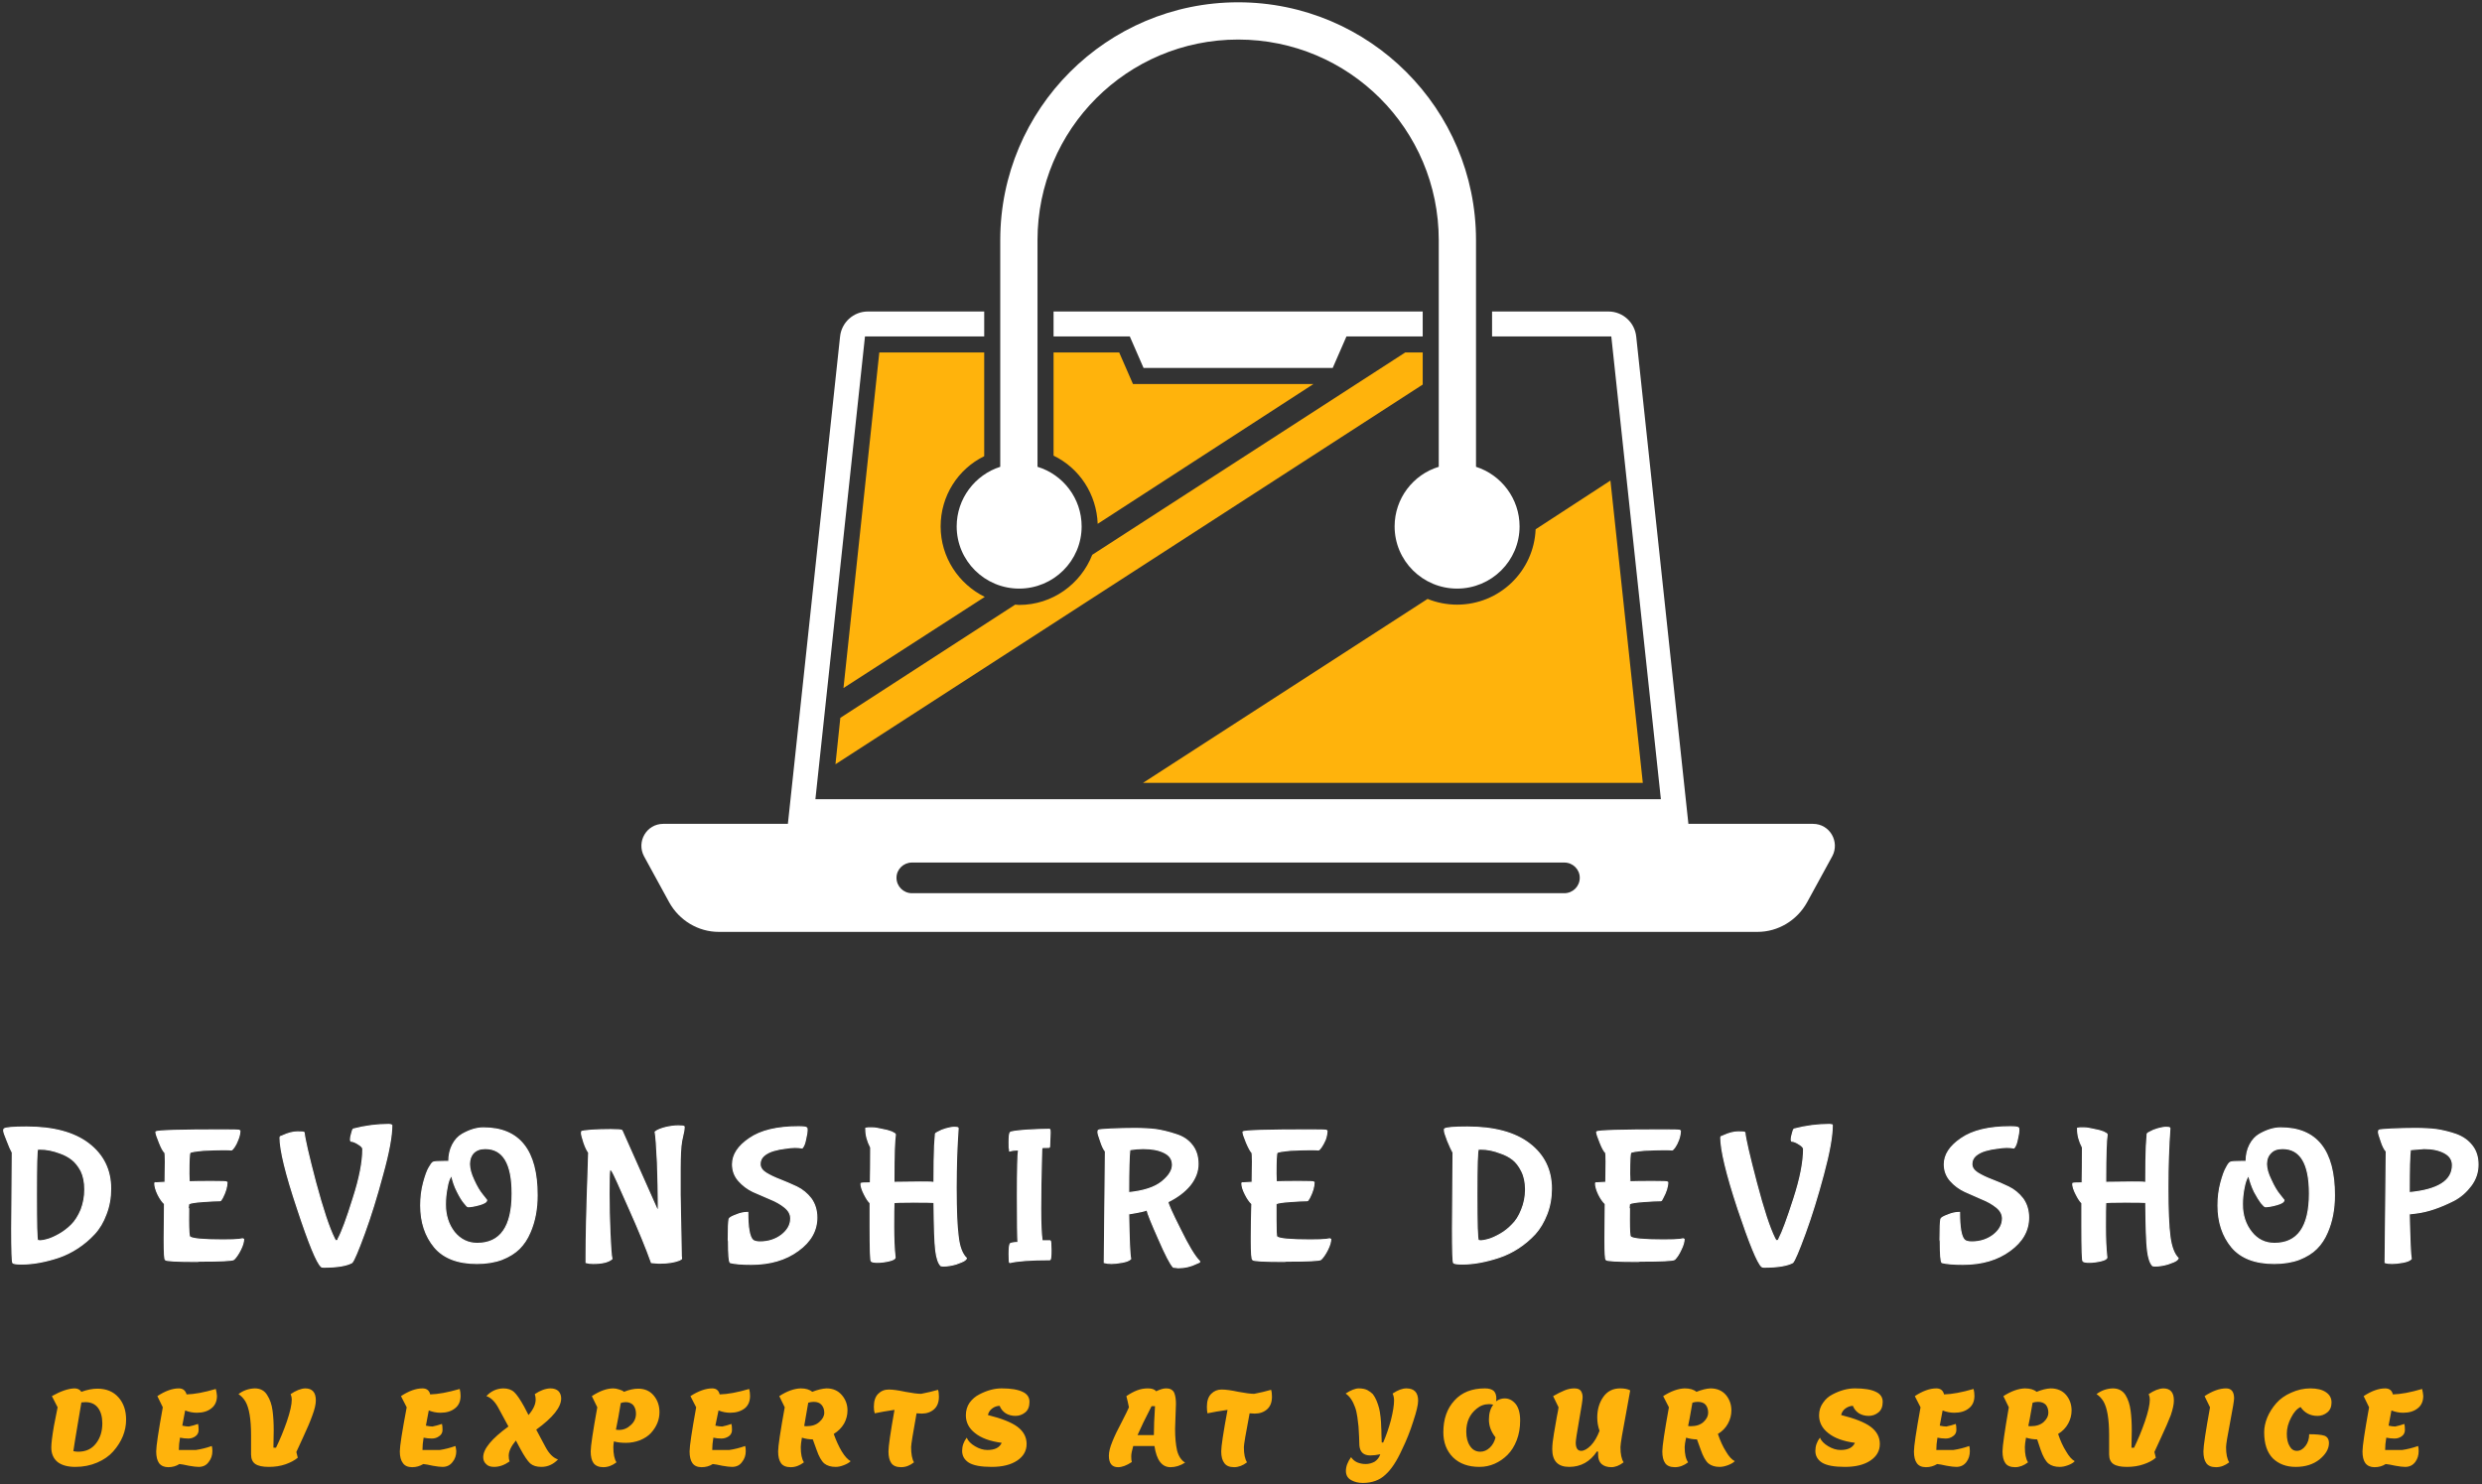<svg version="1.2" xmlns="http://www.w3.org/2000/svg" viewBox="0 0 866 518" width="866" height="518">
	<rect x="0" y="0" width="866" height="518" fill="#333333" stroke="none"/>
	<title>TopLogoFooterWhiteSVG-svg</title>
	<style>
		.s0 { fill: none } 
		.s1 { fill: #ffb30c } 
		.s2 { fill: #ffffff } 
		.s3 { fill: #ffffff;stroke: #ffffff;stroke-width: .4 } 
	</style>
	<g id="background-logo">
		<path class="s0" d="m-208-247h1280v1024h-1280z"/>
	</g>
	<g id="logo-logo">
		<g>
			<g>
				<path fill-rule="evenodd" class="s1" d="m328.2 183.7c0-10.6 6-20 15.2-24.5v-36.2h-36.6l-12.5 117.1 49.3-31.8c-9.1-4.5-15.4-13.8-15.4-24.6zm168.2-60.7h-6.1l-109.2 70.6c-4 10.2-13.9 17.5-25.5 17.5q-0.7 0-1.4-0.1l-61 39.5-1.7 16.2 204.9-132.5zm-113.4 59.8l75.3-48.8h-63l-4.8-11h-22.9v36c9.1 4.4 15 13.5 15.4 23.8zm178.9-15.1l-26.1 17c-0.6 14.6-12.6 26.3-27.4 26.3-3.6 0-7.1-0.7-10.3-2l-99.3 64.2h174.4z"/>
			</g>
			<g>
				<path fill-rule="evenodd" class="s2" d="m349 162.9v-79.1c0-45.8 37.2-83 83-83 45.8 0 83 37.2 83 83v79.1c8.8 2.8 15.2 11.1 15.2 20.8 0 12-9.8 21.7-21.8 21.7-12 0-21.8-9.7-21.8-21.7 0-9.8 6.5-18.1 15.4-20.8v-79.1c0-38.7-31.3-70-70-70-38.7 0-70 31.3-70 70v79.1c8.9 2.7 15.4 11 15.4 20.8 0 12-9.8 21.7-21.8 21.7-12 0-21.8-9.7-21.8-21.7 0-9.7 6.4-18 15.2-20.8zm290.3 135.9l-8.8 16.1c-3.5 6.3-10.1 10.3-17.3 10.3h-362.4c-7.2 0-13.8-4-17.3-10.3l-8.8-16.1c-2.7-5.1 0.9-11.3 6.7-11.3h43.5l18.2-170c0.5-5 4.7-8.8 9.7-8.8h40.6v8.7h-41.6l-17.3 161.5h295l-17.3-161.5h-41.6v-8.7h40.6c5 0 9.2 3.8 9.7 8.8l18.2 170h43.5c5.8 0 9.4 6.2 6.7 11.3zm-88.1 7.5c0-2.9-2.4-5.3-5.4-5.3h-227.6c-3 0-5.4 2.4-5.4 5.3 0 3 2.4 5.4 5.4 5.4h227.6c3 0 5.4-2.4 5.4-5.4zm-54.8-188.9h-26.6l-4.8 11h-66l-4.8-11h-26.6v-8.7h128.8z"/>
			</g>
		</g>
	</g>
	<g id="text-logo">
		<g>
			<g id="text-logo-path-0">
				<path fill-rule="evenodd" class="s3" d="m2.5 398.1q-1.2-2.9-1.2-3.5 0-0.6 0.1-0.6 0.6-0.7 7.9-0.7 14 0 21.6 5.8 7.7 5.9 7.7 15.7 0 4.8-1.6 8.9-1.5 4.1-4.1 6.9-2.6 2.8-5.8 4.9-3.2 2.1-6.7 3.3-7 2.3-12.8 2.3-2.7 0-3.1-0.4-0.4-0.4-0.4-12l0.2-26.5q-0.7-1.2-1.8-4.1zm10.6 3q-0.4 0.4-0.4 15.8 0 15.4 0.4 15.9 0.2 0.2 1 0.2 0.9 0 2.6-0.5 1.7-0.5 4-1.8 2.3-1.3 4.3-3.3 1.9-1.9 3.3-5.2 1.3-3.4 1.3-7.1 0-3.8-1.3-6.5-1.4-2.6-3.2-4-1.8-1.4-4.1-2.2-3.7-1.4-7-1.4-0.9 0-0.9 0.1zm40.9 11.7q0 0 3.6-0.2l0.1-7.2q0-2.9-0.2-3.2-0.8-0.7-1.9-3.5-1.2-2.9-1.2-3.7 0.8-0.7 23.6-0.7 5.7 0 5.7 0.2 0 1.5-0.7 3.2-0.6 1.6-1.3 2.6-0.7 1-1 1-0.3-0.1-2.8-0.1-2.4 0-6.8 0.2-4.4 0.4-4.8 0.8-0.4 0.4-0.4 7.4l0.1 2.8q2.7-0.1 7.9-0.1 5.3 0 5.3 0.2 0 2.4-1.6 5.5-0.6 1.1-0.8 1-1.7 0-6 0.3-4.2 0.3-4.9 0.8-0.1 0-0.1 5.6 0 5.6 0.4 5.9 1.1 1.1 11.6 1.1 4.2 0 5.7-0.2 1.5-0.3 1.5-0.2 0 1.6-1.1 3.8-1.1 2.2-2.3 3.4-0.7 0.6-12.1 0.6-0.3 0-0.6 0.1-10.8 0-11.2-0.6-0.4-0.3-0.4-6.5 0-0.7 0-1.3 0-5.6 0.1-11.7-1.2-1.1-2.3-3.3-1.1-2.3-1.1-4zm43.7-16q0-0.1 1-0.5 2.8-1.3 5.1-1.3 2.3 0 2.3 0.2 0.3 3.3 4 17.4 3.8 14.1 6.5 19.5 0.5 1.3 1.2 0.7 0.2-0.2 0.2-0.5 1.9-3.4 5.2-14 3.4-10.5 3.4-17.3 0-0.8-1.5-1.7-1.5-1-2.7-1.1-0.1-0.1-0.1-0.7 0-0.6 0.4-2 0.3-1.3 0.6-1.5 6.2-1.6 12.4-1.6 1 0.1 1 0.2 0 5.8-3.2 17.3-3.1 11.6-6.4 20.6-3.3 9-4.3 10.1-2.9 1.6-9.9 1.6-0.7 0-0.8-0.2-2.3-2-8.3-20.2-6.1-18.2-6.1-25zm49.1 23.9q0-4.3 1-8 1-3.7 1.9-5.2 0.9-1.6 1.4-1.9 0.5-0.3 4.3-0.3h1.2q0-3.3 1.3-5.8 1.3-2.5 3.4-3.7 3.9-2.2 7.3-2.2 0.1 0 0.1 0 18.7 0 18.7 23.5 0 7.3-2.5 13-1.4 3.3-3.7 5.6-2.3 2.3-6.1 3.8-3.8 1.4-8.7 1.4-10 0-14.8-5.7-4.8-5.8-4.8-14.5zm8.6-0.4q0 5.7 3.1 9.7 3.2 3.9 8 3.9 12.2 0 12.2-17.4 0-15.7-9.4-15.7-2.6 0-4.1 1.5-1.4 1.5-1.4 3.9 0 2.4 1.5 5.6 1.5 3.3 3 5.1l1.5 1.9q0 0.9-2.5 1.6-2.5 0.7-4 0.7-0.3 0-1.3-1.3-1.1-1.3-2.4-3.9-1.4-2.7-2-5.7-1.1 1.1-1.6 4.2-0.6 3-0.6 5.9zm48.3-21.7q-0.8-2.5-0.8-3.1 0-0.5 0.1-0.7 0.1-0.1 3.4-0.4 3.2-0.2 6.7-0.2 3.5 0 3.9 0.3 11.9 26.7 12.1 27.2 0.3 0.6 0.4 0.6l0.2-0.5v-1.9q0-5.7-0.3-14.2-0.4-8.6-0.8-10.7 0.9-0.8 3.5-1.5 2.5-0.6 4.6-0.6 2 0 2 0.3 0 1.3-0.5 3.2-0.4 1.8-0.4 1.9-0.5 3-0.5 9.4 0 1.6 0 3 0 4.1 0 6.2 0.1 2.9 0.1 5.5 0 2.6 0.1 5.1 0.1 2.5 0.1 4.6 0.1 4.4 0.1 6.2l0.1 0.9q0 0.2-0.9 0.6-2.6 1-6.8 1-0.2 0-0.3 0l-2.5-0.2q-2.7-7.6-7.9-19.2-5.1-11.6-5.7-12.5-0.6-0.9-0.8-0.9l-0.2 0.5q-0.2 1.8-0.2 8.1 0 6.2 0.3 13.5 0.3 7.4 0.7 9.2-1.8 1.6-6.6 1.6-1.3 0-2.4-0.3v-2.1q0-10.2 0.7-29.8l0.2-6.5q-0.9-1.2-1.7-3.6zm50.5 34.8q0-0.4-0.1-0.7 0-6 0.3-7.3 0.2-0.6 2.4-1.4 2.1-0.9 4.1-0.9 0 7.9 1.7 9.6 0.7 0.7 2.6 0.7 4.3 0 7.5-2.4 3.2-2.5 3.2-5.8 0-2.2-2.1-3.9-2.1-1.7-5.1-2.9-3-1.3-6-2.6-2.9-1.4-5-3.8-2.1-2.4-2.1-5.7 0-5 5.9-9 5.9-4.1 17.1-4.1 2.6 0 2.9 0.4 0.1 0.2 0.1 0.9 0 0.8-0.5 3-0.4 2.2-1.2 3.1-1.1-0.2-2.5-0.2 0 0-0.1 0-1.4 0-3.2 0.3-2 0.2-4.1 0.8-2.1 0.6-3.5 1.8-1.3 1.2-1.3 2.9 0 1.8 2 3.1 2.1 1.3 5 2.4 2.8 1.1 5.8 2.5 2.9 1.4 5 4.1 2 2.8 2 6.6 0 6.8-6.5 11.5-6.5 4.8-16.4 4.8-4.9 0-7.3-0.6-0.6-0.6-0.6-7.2zm46.2-20.4q0-0.2 3.3-0.2 0.1-4.8 0.1-11v-1.4q-1.7-3.2-1.7-6.4 0-0.2 0-0.3 0.4-0.1 0.8-0.1 0.3 0 1.5 0 1.2 0 3.3 0.5 2.2 0.4 3.4 0.9 1.3 0.6 1.3 0.9-0.5 3.3-0.5 15.3v1.4l9-0.1q4.9 0 5 0.1 0-8.8 0.2-12.8 0.3-4 0.3-4.2 0-0.1 1-0.6 1-0.6 2.7-1.1 1.7-0.5 3-0.5 1.2 0 1.2 0.3-0.7 9.7-0.7 20.6 0 0.2 0 0.5 0 11.2 0.7 16.6 0.6 5.5 2.9 7.7 0 0.2-0.6 0.7-0.7 0.5-3 1.3-2.4 0.7-4.5 0.7l-0.8-0.1q-1.3-1.3-1.8-5.3-0.5-4-0.6-16.8-1.1-0.1-7.3-0.1-6.1 0-6.7 0.2-0.1 1.9-0.1 8.3 0 6.4 0.5 10.8 0 0.7-2.1 1.2-2.2 0.5-4 0.5-1.8 0-2.2-0.4-0.4-0.3-0.4-12.3v-8q-0.9-0.8-2-3-1.2-2.3-1.2-3.8zm25.5-0.4q0 0 0 0 0 0 0 0zm26.4 28q-0.2 0-0.2-3 0-3 0.4-3.6 0.9-0.4 2.7-0.4-0.2-2.3-0.2-16.3 0-14 0.4-16h-0.2q-1.8 0-3 0.4-0.1 0-0.1-3.1 0-3 0.4-3.4 0.4-0.4 5.4-0.8 4.9-0.3 8.3-0.3 0.2 0 0.2 1.1l-0.2 4.9q0 0.3-0.2 0.3-2.3 0-2.4 0.1-0.2 0.1-0.2 2.8-0.3 10.6-0.3 18.4 0 7.8 0.5 11.3 0.9 0 2.8 0 0.3 0 0.3 3.3 0 0.1 0 0.2 0 3.1-0.4 3.1-9.8 0-14 1zm31.7-42.4q-0.9-2.5-0.9-3.1 0-0.6 0.2-0.7 0.1-0.2 4.2-0.4 4.2-0.2 8.4-0.2 4.2 0 7.5 0.4 3.3 0.5 6.9 1.7 3.6 1.1 5.6 3.7 2.1 2.6 2.1 6.6 0 3.9-2.8 7.4-2.8 3.4-7.7 5.8 0 1.1 4.3 9.6 4.2 8.6 6.7 11.1 0.1 0.1 0.1 0.2 0 0.2-1.1 0.6-3 1.5-6.4 1.5l-1.7-0.2q-1.5-1.5-5.1-9.8-3.7-8.3-4.1-10.2-0.8 0.5-6.4 1.4 0.2 13.5 0.7 15.7-0.7 0.8-3 1.2-2.2 0.4-3.7 0.4-1.4 0-2.5-0.3l0.4-38.8q-0.9-1.1-1.7-3.6zm9.8 18q7.9-0.8 11.6-3.8 3.7-3 3.7-5.9 0-2.9-2.9-4.3-2.8-1.4-7.3-1.4-2.3 0-4.7 0.4-0.4 2.9-0.4 15zm39.5-3.4q0 0 3.6-0.2l0.1-7.2q0-2.9-0.2-3.2-0.7-0.7-1.9-3.5-1.2-2.9-1.2-3.7 0.8-0.7 23.7-0.7 5.6 0 5.6 0.2 0 1.5-0.6 3.2-0.7 1.6-1.4 2.6-0.7 1-1 1-0.3-0.1-2.8-0.1-2.4 0-6.8 0.2-4.3 0.4-4.8 0.8-0.4 0.4-0.4 7.4l0.1 2.8q2.7-0.1 7.9-0.1 5.3 0 5.3 0.2 0 2.4-1.6 5.5-0.6 1.1-0.8 1-1.7 0-5.9 0.3-4.3 0.3-5 0.8 0 0 0 5.6 0 5.6 0.3 5.9 1.1 1.1 11.6 1.1 4.2 0 5.7-0.2 1.5-0.3 1.5-0.2 0 1.6-1.1 3.8-1.1 2.2-2.3 3.4-0.6 0.6-12.1 0.6-0.3 0-0.6 0.1-10.7 0-11.1-0.6-0.5-0.3-0.5-6.5 0-0.7 0-1.3 0-5.6 0.2-11.7-1.2-1.1-2.3-3.3-1.2-2.3-1.2-4zm71.8-14.7q-1.1-2.9-1.1-3.5 0-0.6 0-0.6 0.7-0.7 8-0.7 14 0 21.6 5.8 7.7 5.9 7.7 15.7 0 4.8-1.6 8.9-1.6 4.1-4.1 6.9-2.6 2.8-5.8 4.9-3.2 2.1-6.8 3.3-7 2.3-12.7 2.3-2.7 0-3.1-0.4-0.4-0.4-0.4-12l0.2-26.5q-0.7-1.2-1.9-4.1zm10.7 3q-0.5 0.4-0.5 15.8 0 15.4 0.5 15.9 0.1 0.2 1 0.2 0.8 0 2.6-0.5 1.7-0.5 4-1.8 2.3-1.3 4.2-3.3 2-1.9 3.3-5.2 1.4-3.4 1.4-7.1 0-3.8-1.4-6.5-1.3-2.6-3.1-4-1.8-1.4-4.2-2.2-3.6-1.4-6.9-1.4-0.9 0-0.9 0.1zm40.9 11.7q0 0 3.6-0.2l0.1-7.2q0-2.9-0.2-3.2-0.8-0.7-1.9-3.5-1.2-2.9-1.2-3.7 0.8-0.7 23.6-0.7 5.6 0 5.6 0.2 0 1.5-0.6 3.2-0.6 1.6-1.3 2.6-0.7 1-1 1-0.3-0.1-2.8-0.1-2.5 0-6.8 0.2-4.4 0.4-4.8 0.8-0.4 0.4-0.4 7.4l0.1 2.8q2.6-0.1 7.9-0.1 5.3 0 5.3 0.2 0 2.4-1.7 5.5-0.5 1.1-0.7 1-1.8 0-6 0.3-4.2 0.3-4.9 0.8-0.1 0-0.1 5.6 0 5.6 0.4 5.9 1.1 1.1 11.5 1.1 4.3 0 5.8-0.2 1.4-0.3 1.4-0.2 0 1.6-1.1 3.8-1 2.2-2.2 3.4-0.7 0.6-12.1 0.6-0.3 0-0.6 0.1-10.8 0-11.2-0.6-0.4-0.3-0.4-6.5 0-0.7 0-1.3 0-5.6 0.1-11.7-1.2-1.1-2.3-3.3-1.1-2.3-1.1-4zm43.7-16q0-0.1 1-0.5 2.8-1.3 5.1-1.3 2.3 0 2.3 0.2 0.3 3.3 4 17.4 3.7 14.1 6.4 19.5 0.6 1.3 1.2 0.7 0.3-0.2 0.3-0.5 1.8-3.4 5.2-14 3.4-10.5 3.4-17.3 0-0.8-1.5-1.7-1.5-1-2.7-1.1-0.1-0.1-0.1-0.7 0-0.6 0.4-2 0.3-1.3 0.6-1.5 6.1-1.6 12.4-1.6 1 0.1 0.9 0.2 0 5.8-3.1 17.3-3.1 11.6-6.4 20.6-3.3 9-4.3 10.1-3 1.6-10 1.6-0.6 0-0.8-0.2-2.2-2-8.3-20.2-6-18.2-6-25zm76.6 36.6q0-0.4-0.1-0.7 0-6 0.3-7.3 0.2-0.6 2.4-1.4 2.1-0.9 4.1-0.9 0 7.9 1.7 9.6 0.7 0.7 2.6 0.7 4.3 0 7.5-2.4 3.2-2.5 3.2-5.8 0-2.2-2.1-3.9-2.1-1.7-5.1-2.9-3-1.3-5.9-2.6-3-1.4-5.1-3.8-2.1-2.4-2.1-5.7 0-5 5.9-9 5.9-4.1 17.1-4.1 2.6 0 2.9 0.4 0.1 0.2 0.1 0.9 0 0.8-0.5 3-0.4 2.2-1.2 3.1-1.1-0.2-2.4-0.2-0.1 0-0.2 0-1.4 0-3.2 0.3-2 0.2-4.1 0.8-2.1 0.6-3.5 1.8-1.3 1.2-1.3 2.9 0 1.8 2 3.1 2.1 1.3 5 2.4 2.9 1.1 5.8 2.5 2.9 1.4 5 4.1 2 2.8 2 6.6 0 6.8-6.5 11.5-6.5 4.8-16.4 4.8-4.9 0-7.3-0.6-0.6-0.6-0.6-7.2zm46.2-20.4q0-0.2 3.3-0.2 0.1-4.8 0.1-11v-1.4q-1.7-3.2-1.7-6.4 0-0.2 0-0.3 0.4-0.1 0.8-0.1 0.3 0 1.5 0 1.2 0 3.3 0.5 2.2 0.4 3.4 0.9 1.3 0.6 1.3 0.9-0.5 3.3-0.5 15.3v1.4l9-0.1q4.9 0 5 0.1 0-8.8 0.2-12.8 0.3-4 0.3-4.2 0-0.1 1-0.6 1-0.6 2.7-1.1 1.7-0.5 3-0.5 1.2 0 1.2 0.3-0.7 9.7-0.7 20.6 0 0.2 0 0.5 0 11.2 0.7 16.6 0.7 5.5 2.9 7.7 0 0.2-0.6 0.7-0.6 0.5-3 1.3-2.4 0.7-4.5 0.7l-0.8-0.1q-1.3-1.3-1.8-5.3-0.5-4-0.6-16.8-1.1-0.1-7.3-0.1-6.1 0-6.7 0.2-0.1 1.9-0.1 8.3 0 6.4 0.5 10.8 0 0.7-2.1 1.2-2.2 0.5-4 0.5-1.8 0-2.2-0.4-0.4-0.3-0.4-12.3v-8q-0.9-0.8-2-3-1.2-2.3-1.2-3.8zm25.5-0.4q0 0 0 0 0 0 0 0zm25.2 8.1q0-4.3 1-8 1-3.7 1.9-5.2 0.8-1.6 1.4-1.9 0.5-0.3 4.2-0.3h1.3q0-3.3 1.3-5.8 1.3-2.5 3.4-3.7 3.9-2.2 7.3-2.2 0.1 0 0.1 0 18.7 0 18.7 23.5 0 7.3-2.5 13-1.4 3.3-3.7 5.6-2.3 2.3-6.1 3.8-3.8 1.4-8.7 1.4-10 0-14.8-5.7-4.8-5.8-4.8-14.5zm8.5-0.4q0 5.7 3.2 9.7 3.1 3.9 8 3.9 12.2 0 12.2-17.4 0-15.7-9.4-15.7-2.7 0-4.1 1.5-1.5 1.5-1.5 3.9 0 2.4 1.6 5.6 1.5 3.3 3 5.1l1.5 1.9q0 0.9-2.5 1.6-2.5 0.7-4 0.7-0.3 0-1.4-1.3-1-1.3-2.4-3.9-1.3-2.7-2-5.7-1 1.1-1.6 4.2-0.6 3-0.6 5.9zm48.4-22.1q-0.9-2.5-0.9-3.1 0-0.6 0.2-0.7 0.2-0.2 4.3-0.4 4.1-0.2 8.3-0.2 4.3 0 7.5 0.4 3.3 0.5 6.8 1.7 3.5 1.3 5.5 3.9 2.1 2.6 2.1 6.6 0 4.1-2.5 7.4-2.5 3.3-5.9 5.1-7.3 3.7-13.1 4.4l-2.5 0.3q0.3 13.7 0.7 15.7-0.7 0.8-2.9 1.2-2.2 0.4-3.8 0.4-1.5 0-2.4-0.3l0.4-38.8q-1-1.1-1.8-3.6zm9.8 18q15.1-1.4 15.1-9.6 0-2.8-2.8-4.3-2.8-1.5-7.1-1.5l-4.8 0.4q-0.4 2.5-0.4 15z"/>
			</g>
		</g>
	</g>
	<g id="tagline-7608e0ce-c04e-4fb1-82cf-d79ebeb39df0-logo">
		<g>
			<g id="tagline-7608e0ce-c04e-4fb1-82cf-d79ebeb39df0-logo-path-0">
				<path fill-rule="evenodd" class="s1" d="m17.9 505.1q0-2.1 0.9-7.4 1-5.2 1.3-6.6l-2-3.9q4.6-2.6 7.9-2.7 1.6 0 2.4 1.2 3-1.1 5.6-1.1 4.7 0 7.4 3.1 2.6 3 2.6 7.7 0 6-4.5 11.1-2.1 2.4-5.6 3.9-3.5 1.5-7.6 1.5-4 0-6.2-1.7-2.2-1.8-2.2-5.1zm7.7 1.3q0.8 0.2 1.7 0.2 4 0 6.2-2.9 2.2-2.8 2.2-7 0-3.4-1.5-5.4-1.5-2-4.4-2-0.4 0-1.4 0.1-0.3 1.9-1.4 8.3-1.1 6.5-1.4 8.7zm29.9 4.2q-1-1.4-1-4.1 0-2.7 2.3-15.4l-1.9-3.9q4.1-2.7 7.5-2.7 2.1 0 2.7 2.1 4.1-0.1 10.2-1.9 0.3 1.2 0.4 2.4 0 2.9-2 4.4-1.9 1.5-5 1.5-2.1 0-4.1-0.8-0.3 1.6-1 5.3 1.3 0.3 2.3 0.3 1.5-0.3 3.2-0.9 0.2 0.7 0.2 2.1 0 1.4-1.1 2.2-1.1 0.8-2.5 0.8-1.4 0-2.9-0.3-0.4 2.3-0.4 4.3h5.9q2.8-0.4 5.6-1.4 0.2 0.7 0.2 1.8 0 2.2-1.3 3.8-1.2 1.7-3.5 1.7-1.1 0-3.4-0.4-2.2-0.5-3.3-0.6-1.7 1.1-3.9 1.1-2.1 0-3.2-1.4zm27.7-24.1q2.5-1.9 5.7-2 2.9 0 4.3 2.3 1.5 2.3 1.9 5.5 0.4 2.9 0.4 6.8l-0.1 6.1h0.9q2.1-4.3 3.8-9.2 1.7-5 1.7-7.6 0-1-0.4-1.9 2.8-1.9 5.1-2 3.7 0 3.7 4.2 0 2-1.2 5.2-1.1 3.1-3.3 7.8-2.1 4.6-2.3 5l0.5 2q-1.7 1.4-4.3 2.3-2.6 0.9-5.8 0.9-3.2 0-4.7-1-1.5-1-1.5-3.4v-6.7q0-8.4-2-11.8-1-1.6-2.4-2.5zm57.4 24.1q-1.1-1.4-1.1-4.1 0-2.7 2.4-15.4l-2-3.9q4.1-2.7 7.5-2.7 2.2 0 2.7 2.1 4.1-0.1 10.3-1.9 0.3 1.2 0.3 2.4 0 2.9-2 4.4-1.9 1.5-5 1.5-2.1 0-4.1-0.8-0.3 1.6-1 5.3 1.4 0.3 2.3 0.3 1.5-0.3 3.3-0.9 0.2 0.7 0.2 2.1 0 1.4-1.2 2.2-1.1 0.8-2.5 0.8-1.4 0-2.9-0.3-0.4 2.3-0.4 4.3h6q2.7-0.4 5.5-1.4 0.2 0.7 0.3 1.8 0 2.2-1.3 3.8-1.3 1.7-3.5 1.7-1.2 0-3.4-0.4-2.2-0.5-3.3-0.6-1.8 1.1-3.9 1.1-2.2 0-3.2-1.4zm28-2.1q0-4.3 8.8-10.7l-3.3-6.1q-1.9-3.7-4.4-4.5 2.4-2.6 5.9-2.7 2.4 0 3.8 1.3 1.4 1.3 3.5 5.1l1.5 2.9q2.5-2.9 2.5-5.4 0-1-0.3-1.9 2.8-1.9 5.4-2 1.9 0 2.9 1 0.9 1 0.9 2.5 0 4.6-8.7 10.9l3.2 6q1.9 3.6 4.4 4.4-2.5 2.6-5.8 2.6-2.5 0-3.9-1.2-1.4-1.3-3.5-5.2l-1.5-2.8q-2.5 3-2.5 5.3 0 1.2 0.3 2-2.7 1.9-5.4 1.9-1.9 0-2.8-1-1-0.9-1-2.4zm38.5 2.1q-1-1.4-1-4.1 0-2.7 2.3-15.4l-1.9-3.9q4.1-2.7 7.5-2.7 0.9 0 2.1 0.4 1.1 0.3 1.6 0.8 2.7-1.1 5-1.1 3.4 0 5.4 2.4 2 2.4 2 5.8 0 4-3 7.3-1.4 1.5-3.8 2.5-2.4 0.9-4.9 0.9-2.5 0-4.2-0.5-0.2 1.3-0.2 2 0 3.6 1.1 5.3-2.2 1.7-4.6 1.7-2.3 0-3.4-1.4zm7.8-11.7q0.5 0.1 1.1 0.1 2.3 0 4.1-1.7 1.8-1.6 1.8-4 0-1.7-0.9-2.9-1-1.1-2.7-1.1-0.8 0-1.7 0.3-0.8 5-1.7 9.3zm26.7 11.7q-1-1.4-1-4.1 0-2.7 2.3-15.4l-2-3.9q4.2-2.7 7.6-2.7 2.1 0 2.6 2.1 4.2-0.1 10.3-1.9 0.3 1.2 0.3 2.4 0 2.9-1.9 4.4-2 1.5-5 1.5-2.1 0-4.1-0.8-0.3 1.6-1.1 5.3 1.4 0.3 2.4 0.3 1.5-0.3 3.2-0.9 0.2 0.7 0.2 2.1 0 1.4-1.1 2.2-1.2 0.8-2.6 0.8-1.4 0-2.8-0.3-0.4 2.3-0.4 4.3h5.9q2.8-0.4 5.6-1.4 0.2 0.7 0.2 1.8 0 2.2-1.3 3.8-1.2 1.7-3.5 1.7-1.1 0-3.4-0.4-2.2-0.5-3.3-0.6-1.7 1.1-3.9 1.1-2.2 0-3.2-1.4zm30.9 0q-1-1.4-1-4.1 0-2.7 2.3-15.4l-1.9-3.9q4-2.6 7.5-2.7 2.6 0 4 1.2 2.8-1.1 5-1.2 3.3 0 5.3 2.3 2 2.3 2 5.4 0 2.4-1.2 4.6-1.3 2.2-3.6 3.6 1.3 3.6 2.8 6.1 1.6 2.6 3.1 3.4-0.8 0.8-2.4 1.4-1.5 0.6-2.8 0.6-2.5 0-4-1.2-1.5-1.3-2.7-4.8l-1.3-3.6q-1.9 0-3.8-0.6-0.4 2.3-0.4 3.3 0 3.6 1.1 5.3-2.2 1.7-4.6 1.7-2.4 0-3.4-1.4zm8.1-13q0.2 0.1 0.8 0.1 2.9 0 4.5-1.5 1.7-1.5 1.7-3.2 0-1.7-1-2.8-0.9-1-2.7-1-0.9 0-1.9 0.3-1.2 7-1.4 8.1zm24.3-6.7q0-3 1.5-4.5 1.5-1.5 3.7-1.5 2.1 0 5.8 0.8 3.7 0.7 5.5 0.7 3.1-0.6 5.9-1.4 0.3 0.9 0.3 2.4 0 2.9-1.7 4.4-1.7 1.5-4.3 1.5-0.6 0-1.8-0.1-1.9 10.5-1.9 11.8 0 3.6 1 5.3-2.1 1.7-4.5 1.7-2.4 0-3.4-1.4-1-1.4-1-4.1 0-2.7 2.1-14.5-4.1 0.6-6.9 1.2-0.3-0.9-0.3-2.3zm33.1 19.5q-2.3-1.5-2.3-4.1 0-2.5 1.6-4.6 0.7 1.7 2.9 3 2.2 1.3 4.3 1.3 3.9 0 5-2.5-6.1-0.8-9.3-3.4-3.2-2.5-3.2-6.2 0-2.5 1.3-4.4 1.4-1.9 3.4-2.9 4-2.1 7.8-2.1 4.8 0 7.3 1.2 2.4 1.1 2.4 3.5 0 2.5-1.5 3.7-1.5 1.2-3.4 1.2-1.9 0-3.4-0.9-1.5-1-2.1-2.6-1.4 0-2.6 0.9-1.2 0.9-1.5 2.3 7.2 1.8 10.3 4.1 3.2 2.4 3.2 6 0 3.6-3.3 5.8-3.3 2.2-8.9 2.2-5.6 0-8-1.5zm48.9-2.4q0-2 1.2-4.9 1.2-3 3.3-6.9 2-3.9 2.5-5.1-0.4-2-0.9-3.9 1.9-1.3 3.7-2 1.8-0.7 3.8-0.7 2.1 0 2.9 1 2.1-1 3.4-1 1.4 0 2 0.5 0.7 0.4 1 1.3 0.5 1.4 0.5 3.6l-0.3 8.7q0 4.5 0.7 7.6 0.8 3 2.8 4.2-2.5 1.6-5.1 1.6-4.5 0-5.6-7.4h-7.4q-0.7 2.4-0.7 3.6 0 1.3 0.2 2-2.7 1.8-4.8 1.8-3.2 0-3.2-4zm10-7.2h5.7q0-4 0.4-10.1h-1.2q-3.3 6.4-4.9 10.1zm24.2-9.9q0-3 1.5-4.5 1.5-1.5 3.6-1.5 2.2 0 5.9 0.8 3.7 0.7 5.5 0.7 3.1-0.6 5.9-1.4 0.3 0.9 0.3 2.4 0 2.9-1.7 4.4-1.7 1.5-4.3 1.5-0.7 0-1.8-0.1-2 10.5-2 11.8 0 3.6 1.1 5.3-2.2 1.7-4.5 1.7-2.4 0-3.4-1.4-1.1-1.4-1.1-4.1 0-2.7 2.2-14.5-4.2 0.6-7 1.2-0.2-0.9-0.2-2.3zm48.4-4.6q2.8-1.8 4.6-1.8 1.8 0 3 0.6 1.1 0.6 1.9 1.4 0.7 0.9 1.3 2.3 0.6 1.5 0.9 2.7 0.3 1.2 0.5 3.1 0.2 1.9 0.2 3.1 0.1 1.1 0.1 3 0.1 2 0.1 2.7h0.5q1.5-3.4 2.7-7.8 1.1-4.4 1.1-6.9 0-1.3-0.5-2.4 2.7-1.8 4.8-1.8 4.1 0 4.1 4.3 0 2.1-1.7 7.2-1.6 5.1-3.9 9.8-2.8 6.2-5.9 8.9-3 2.8-7.8 2.8-2.2 0-3.9-0.9-2-1-2-3.3 0-2.3 1.8-4.8 0.8 1.2 2.1 1.8 1.4 0.6 3 0.6 1.6 0 3.1-0.8 1.4-0.9 2-2.6-1.9 0.4-3.5 0.4-3.5 0-3.8-3.5 0-0.7-0.1-3-0.1-2.4-0.2-3.6-0.1-1.2-0.4-3.3-0.3-2.1-0.8-3.4-1.2-3.4-3.3-4.8zm34.1 13.5q0-6.9 3.9-11.1 3.8-4.2 10.6-4.2 2.1 0 3.1 0.9 0.9 0.9 0.9 2.7 0 0.2-0.1 0.9 1.4-1 3-1 2.2 0 3.8 1.9 1.6 2 1.6 5.8 0 3.8-1.2 6.9-1.2 3.1-3.2 5.1-2 2-4.5 3.1-2.5 1.1-5.3 1.1-5.8 0-9.2-3.3-3.4-3.4-3.4-8.8zm8-0.2q0 3.1 1.3 5 1.3 2 3.6 2 1.8 0 3.3-1.4 1.5-1.4 2-3.6-2.3-2.9-2.3-6.2 0-3.2 1.5-5.2-0.7-0.2-1.4-0.2-2.5 0-4.4 1.6-3.6 2.9-3.6 8zm30 6.1q0-2.1 0.6-5.5 0.6-3.5 1-5.8 0.5-2.4 0.6-3.3l-1.9-3.9q2.3-1.3 4-2 1.7-0.7 3.4-0.7 1.7 0 2.3 0.9 0.6 0.9 0.6 2.2 0 1.2-1.2 7.9-1.2 6.8-1.2 7.9 0 2.9 1.9 2.9 1.5 0 3.4-1.9 1.8-1.9 3-5.1-0.8-2.2-0.8-4.6 0-4.2 2.1-7.2 2.1-3 5.9-3 2.2 0 3.5 0.7-0.4 2-1.3 7.2-2.1 11-2.1 12.6 0 3.6 1.1 5.3-2.2 1.7-4.3 1.7-2.1 0-3.4-1.1-1.2-1.1-1.2-3.3 0-0.7 0-1l-0.4-0.1q-3.6 5.4-9.7 5.4-5.9 0-5.9-6.2zm39.4 4.9q-1-1.4-1-4.1 0-2.7 2.3-15.4l-2-3.9q4.1-2.6 7.5-2.7 2.7 0 4.1 1.2 2.8-1.1 4.9-1.2 3.4 0 5.4 2.3 1.9 2.3 1.9 5.4 0 2.4-1.2 4.6-1.2 2.2-3.5 3.6 1.2 3.6 2.8 6.1 1.5 2.6 3.1 3.4-0.8 0.8-2.4 1.4-1.6 0.6-2.9 0.6-2.4 0-3.9-1.2-1.5-1.3-2.7-4.8l-1.3-3.6q-1.9 0-3.8-0.6-0.5 2.3-0.5 3.3 0 3.6 1.2 5.3-2.2 1.7-4.6 1.7-2.4 0-3.4-1.4zm8-13q0.3 0.1 0.9 0.1 2.9 0 4.5-1.5 1.6-1.5 1.6-3.2 0-1.7-0.9-2.8-0.9-1-2.7-1-1 0-1.9 0.3-1.2 7-1.5 8.1zm46.7 12.8q-2.3-1.5-2.3-4.1 0-2.5 1.6-4.6 0.7 1.7 2.9 3 2.2 1.3 4.3 1.3 3.9 0 5-2.5-6.1-0.8-9.3-3.4-3.2-2.5-3.2-6.2 0-2.5 1.4-4.4 1.3-1.9 3.3-2.9 4-2.1 7.8-2.1 4.9 0 7.3 1.2 2.4 1.1 2.4 3.5 0 2.5-1.5 3.7-1.5 1.2-3.4 1.2-1.9 0-3.4-0.9-1.5-1-2.1-2.6-1.3 0-2.6 0.9-1.2 0.9-1.5 2.3 7.2 1.8 10.3 4.1 3.2 2.4 3.2 6 0 3.6-3.3 5.8-3.3 2.2-8.9 2.2-5.6 0-8-1.5zm33.1 0.2q-1-1.4-1-4.1 0-2.7 2.3-15.4l-2-3.9q4.1-2.7 7.5-2.7 2.2 0 2.7 2.1 4.1-0.1 10.3-1.9 0.3 1.2 0.3 2.4 0 2.9-2 4.4-1.9 1.5-5 1.5-2.1 0-4.1-0.8-0.3 1.6-1 5.3 1.4 0.3 2.3 0.3 1.5-0.3 3.3-0.9 0.2 0.7 0.2 2.1 0 1.4-1.2 2.2-1.1 0.8-2.5 0.8-1.4 0-2.9-0.3-0.4 2.3-0.4 4.3h5.9q2.8-0.4 5.6-1.4 0.2 0.7 0.2 1.8 0 2.2-1.2 3.8-1.3 1.7-3.5 1.7-1.2 0-3.4-0.4-2.2-0.5-3.3-0.6-1.8 1.1-3.9 1.1-2.2 0-3.2-1.4zm30.9 0q-1-1.4-1-4.1 0-2.7 2.2-15.4l-1.9-3.9q4.1-2.6 7.5-2.7 2.7 0 4.1 1.2 2.7-1.1 4.9-1.2 3.4 0 5.4 2.3 1.9 2.3 1.9 5.4 0 2.4-1.2 4.6-1.2 2.2-3.5 3.6 1.2 3.6 2.8 6.1 1.5 2.6 3 3.4-0.7 0.8-2.3 1.4-1.6 0.6-2.9 0.6-2.5 0-4-1.2-1.5-1.3-2.7-4.8l-1.2-3.6q-1.9 0-3.9-0.6-0.4 2.3-0.4 3.3 0 3.6 1.1 5.3-2.2 1.7-4.5 1.7-2.4 0-3.4-1.4zm8-13q0.3 0.1 0.8 0.1 3 0 4.6-1.5 1.6-1.5 1.6-3.2 0-1.7-0.9-2.8-1-1-2.7-1-1 0-1.9 0.3-1.2 7-1.5 8.1zm23.8-11.1q2.5-1.9 5.7-2 2.9 0 4.4 2.3 1.4 2.3 1.8 5.5 0.4 2.9 0.4 6.8l-0.1 6.1h0.9q2.1-4.3 3.8-9.2 1.7-5 1.7-7.6 0-1-0.4-1.9 2.8-1.9 5.1-2 3.7 0 3.7 4.2 0 2-1.1 5.2-1.2 3.1-3.4 7.8-2.1 4.6-2.3 5l0.5 2q-1.6 1.4-4.3 2.3-2.6 0.9-5.8 0.9-3.2 0-4.7-1-1.5-1-1.5-3.4v-6.7q0-8.4-2-11.8-1-1.6-2.4-2.5zm38.3 24.1q-1-1.4-1-4.1 0-2.7 2.3-15.4l-1.9-3.9q4.1-2.7 7.5-2.7 2.8 0 2.8 3.5 0 1.1-1.4 8.4-1.4 7.2-1.4 8.6 0 3.6 1.1 5.3-2.2 1.7-4.6 1.7-2.4 0-3.4-1.4zm20.2-10.8q0-2.5 1.1-5.2 1.1-2.6 3.1-4.9 2-2.3 5.2-3.7 3.3-1.5 6.7-1.5 3.5 0 5.4 1.3 2 1.3 2 3.6 0 2.3-1.5 3.5-1.5 1.2-3.4 1.2-1.9 0-3.4-0.8-1.5-0.8-2.5-2.3-1.9 0.9-3.3 3.7-1.5 2.8-1.5 5.6 0 2.8 1 4.4 0.9 1.6 2.5 1.6 1.7 0 3-1.7 1.3-1.7 1.3-4.1 3.7 0 5.3 0.5 1.6 0.6 1.6 2.6 0 3-3.3 5.7-3.3 2.6-8.3 2.6-4.9 0-8-3-3-3.1-3-9.1zm35.3 10.8q-1-1.4-1-4.1 0-2.7 2.3-15.4l-1.9-3.9q4.1-2.7 7.5-2.7 2.2 0 2.7 2.1 4.1-0.1 10.2-1.9 0.3 1.2 0.4 2.4 0 2.9-2 4.4-1.9 1.5-5 1.5-2.1 0-4.1-0.8-0.3 1.6-1 5.3 1.3 0.3 2.3 0.3 1.5-0.3 3.2-0.9 0.2 0.7 0.2 2.1 0 1.4-1.1 2.2-1.1 0.8-2.5 0.8-1.4 0-2.9-0.3-0.4 2.3-0.4 4.3h5.9q2.8-0.4 5.6-1.4 0.2 0.7 0.2 1.8 0 2.2-1.2 3.8-1.3 1.7-3.5 1.7-1.2 0-3.4-0.4-2.3-0.5-3.4-0.6-1.7 1.1-3.9 1.1-2.1 0-3.2-1.4z"/>
			</g>
		</g>
	</g>
</svg>